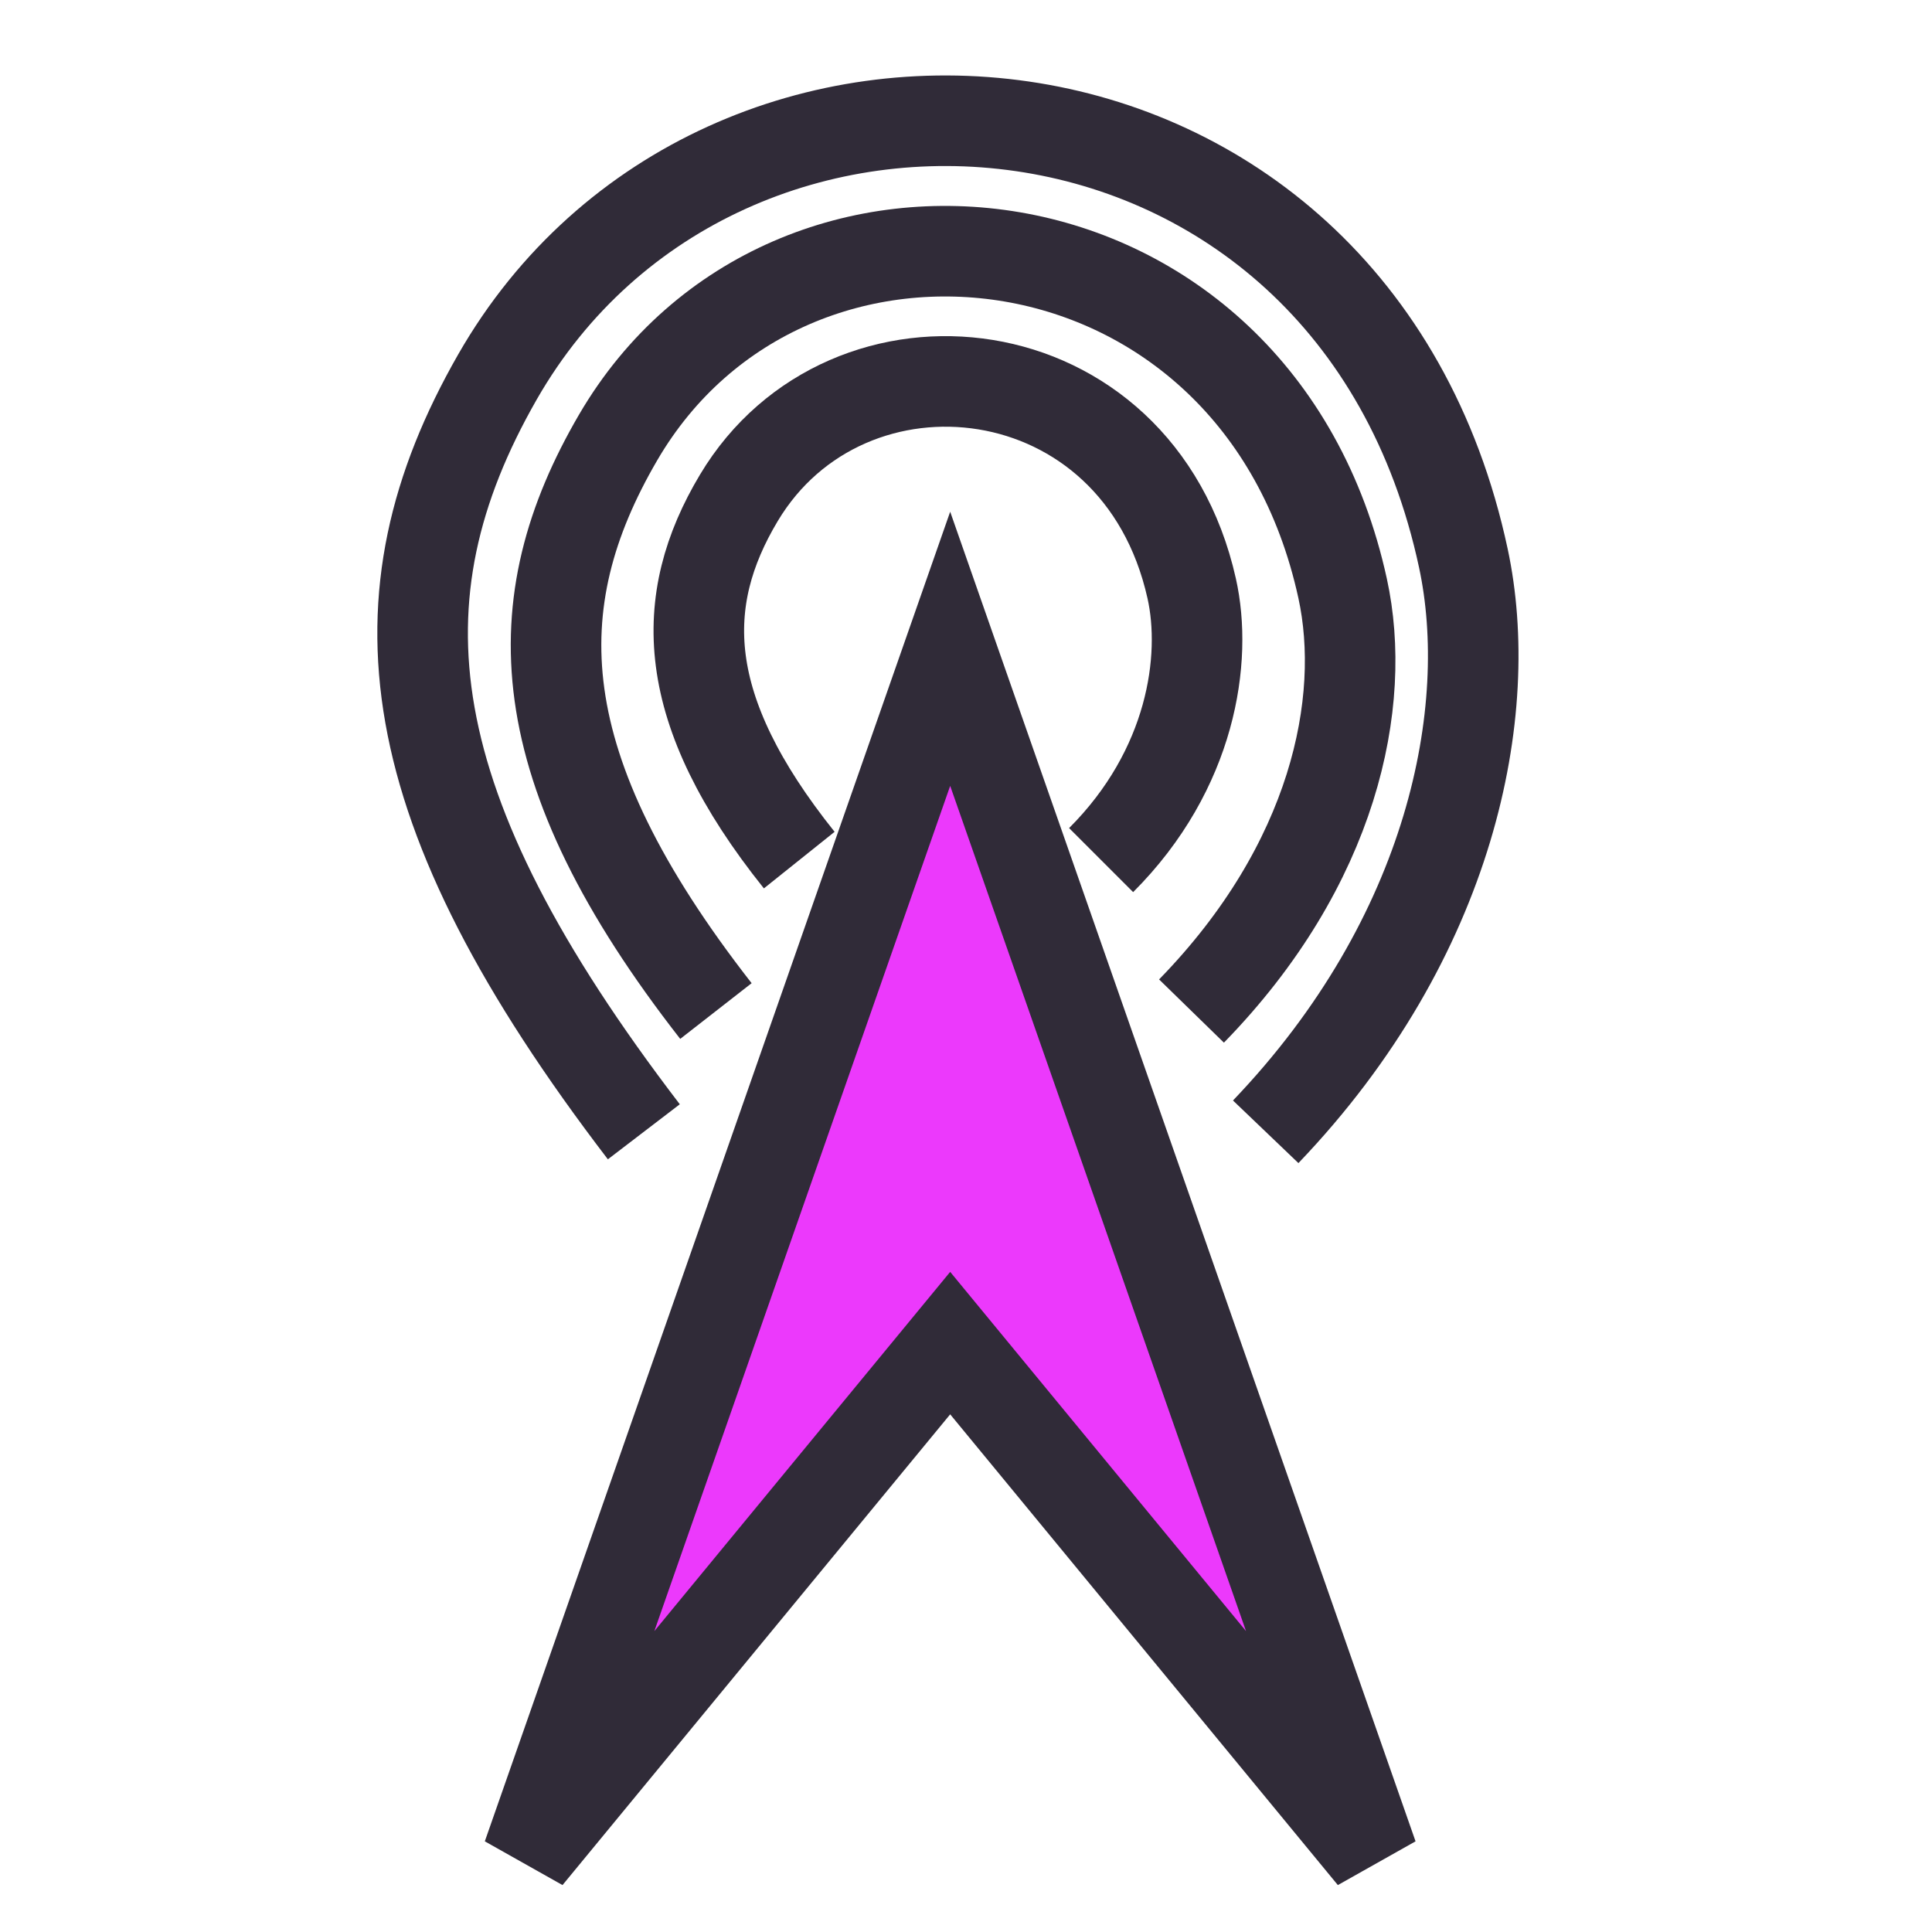 <svg width="32" height="32" viewBox="0 0 32 32" fill="none" xmlns="http://www.w3.org/2000/svg">
<path d="M8.738 30.746L15.738 10.746L22.738 30.746L15.738 22.246L8.738 30.746Z" fill="#EC39FC" stroke="#302B38" stroke-width="1.5"/>
<path d="M13.238 14.246C11.238 11.746 11.223 9.943 12.238 8.246C14.032 5.246 18.842 5.746 19.738 9.746C20 10.914 19.738 12.746 18.238 14.246" stroke="#302B38" stroke-width="1.5"/>
<path d="M11.858 16.746C8.708 12.707 8.639 9.988 10.238 7.246C13.064 2.4 20.827 3.284 22.238 9.746C22.65 11.633 22.098 14.323 19.735 16.746" stroke="#302B38" stroke-width="1.5"/>
<path d="M10.664 18.746C6.544 13.361 6.147 9.902 8.238 6.246C11.934 -0.216 22.393 0.631 24.238 9.246C24.777 11.762 24.055 15.515 20.964 18.746" stroke="#302B38" stroke-width="1.5"/>
</svg>
